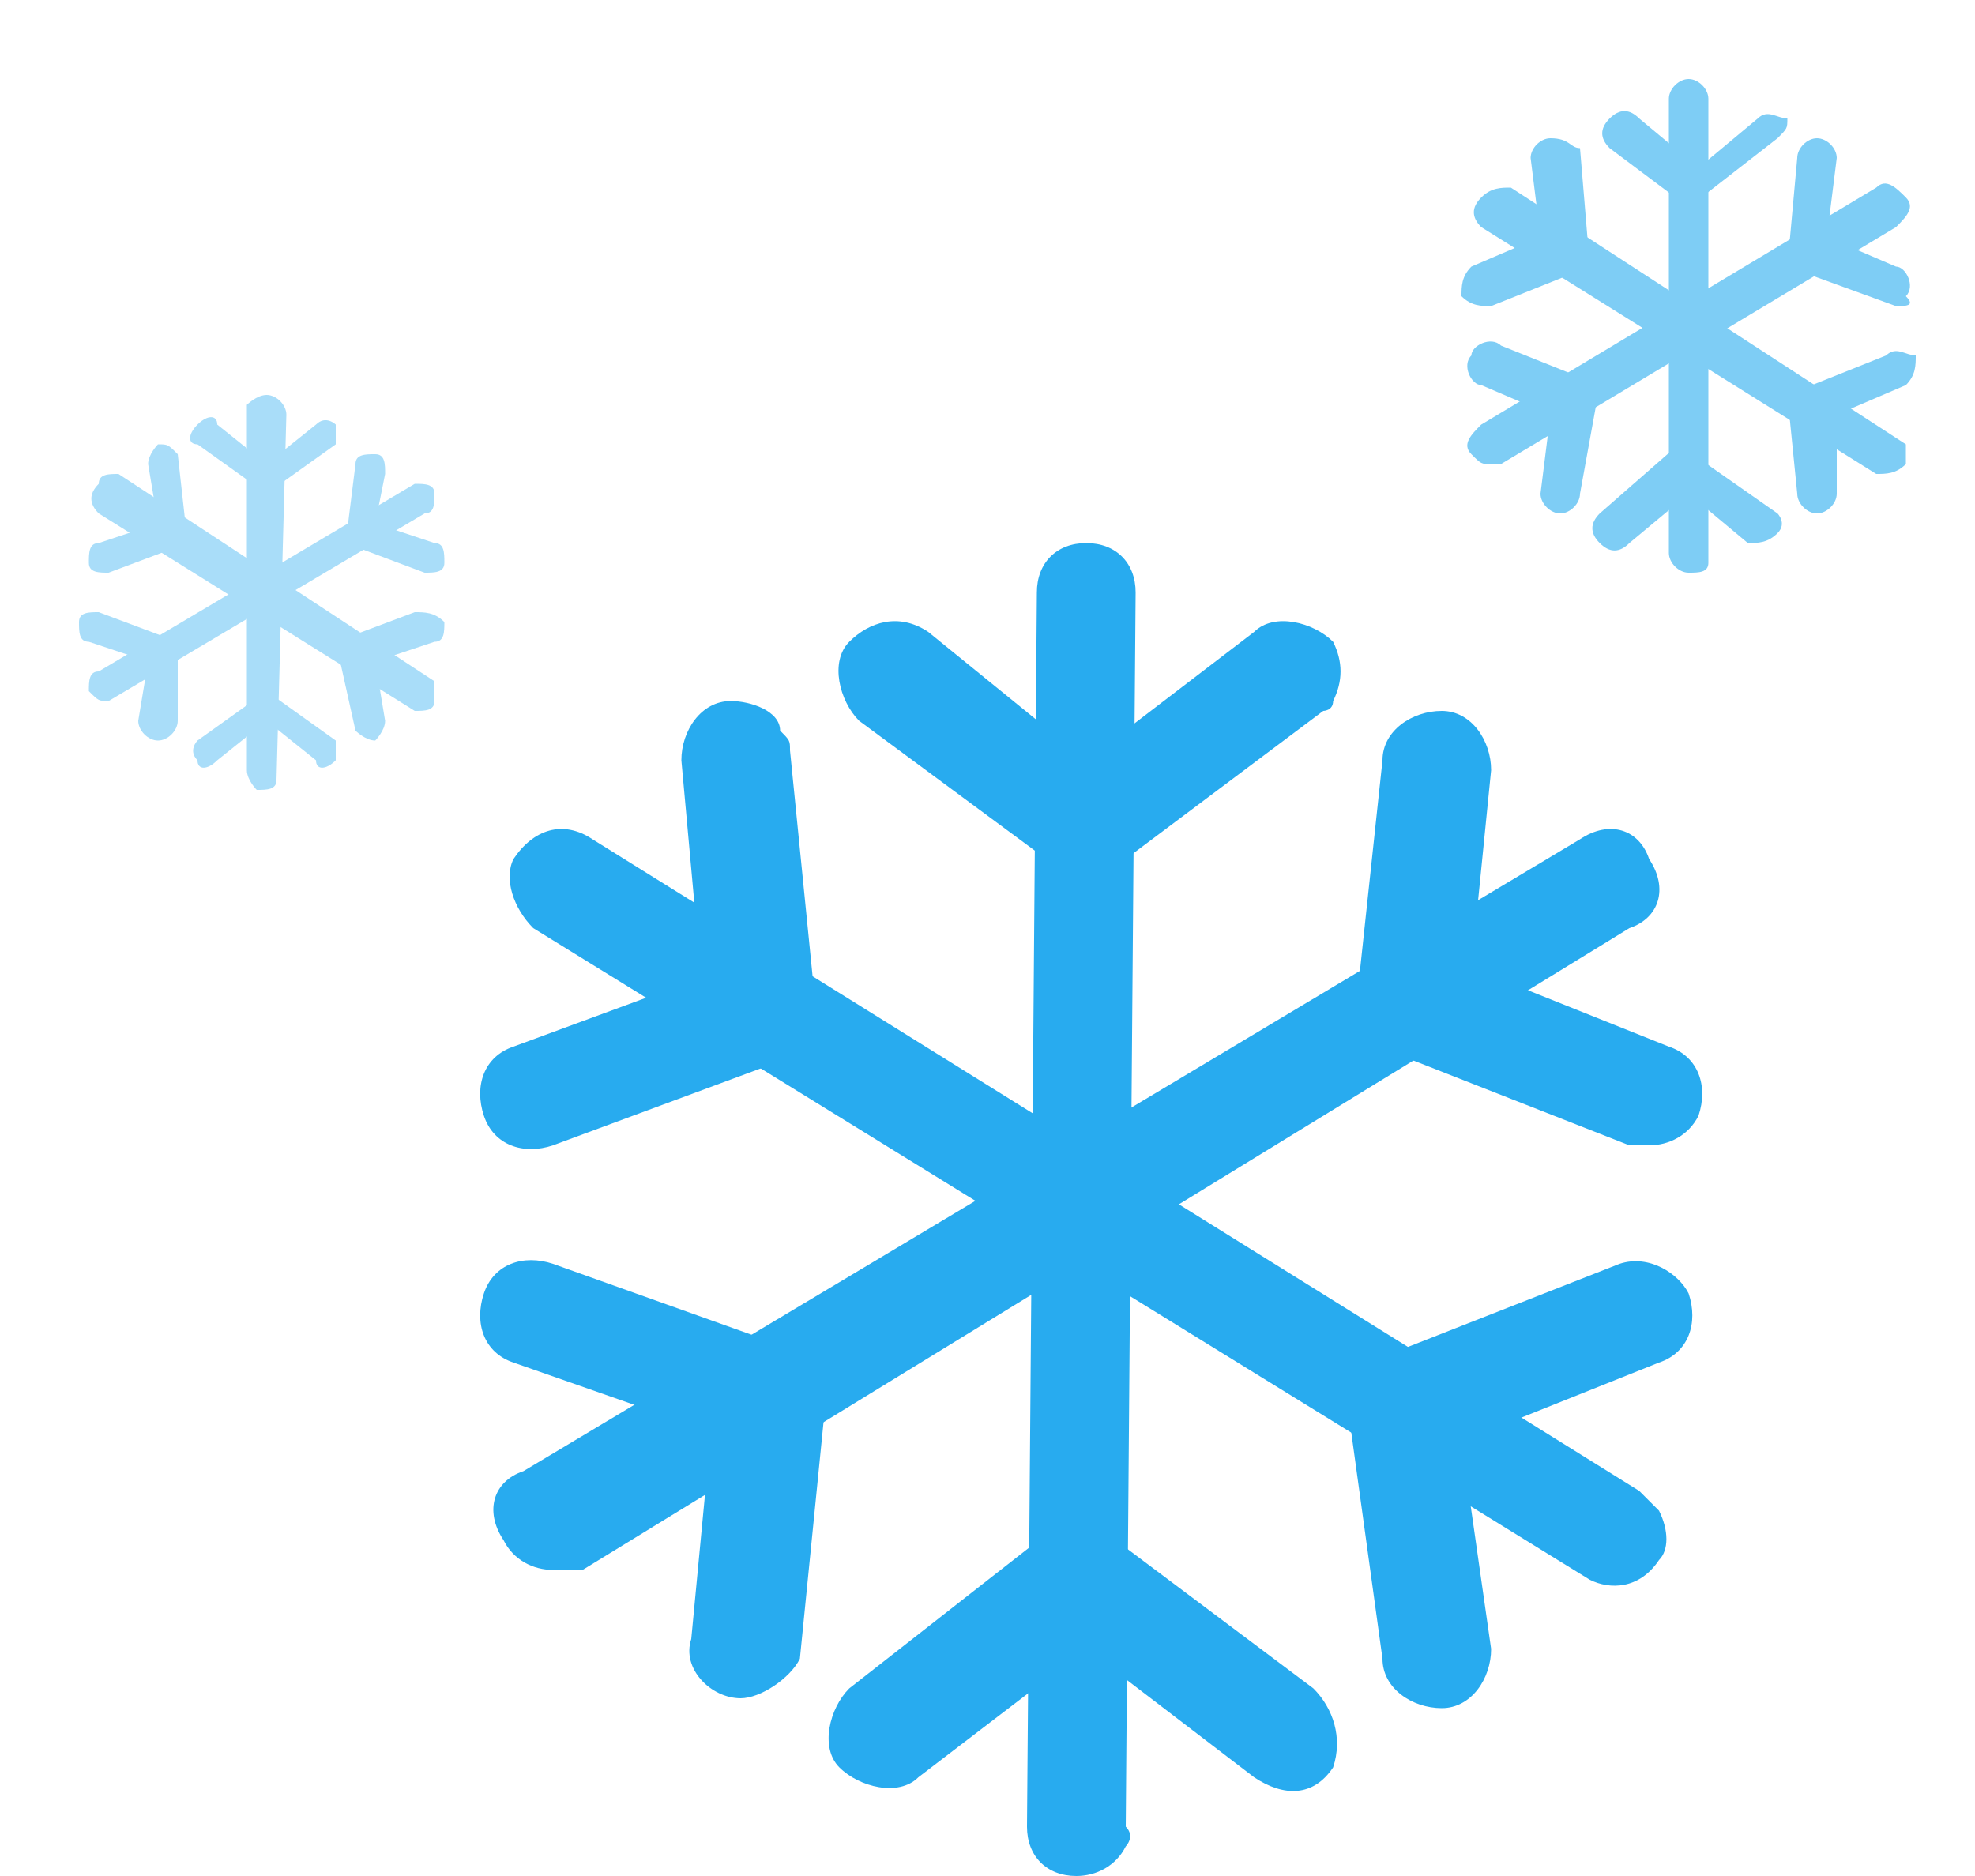 <?xml version="1.0" encoding="UTF-8"?>
<svg width="20px" height="19px" viewBox="0 0 20 19" version="1.1" xmlns="http://www.w3.org/2000/svg" xmlns:xlink="http://www.w3.org/1999/xlink">
    <!-- Generator: Sketch 64 (93537) - https://sketch.com -->
    <title>snow-colored</title>
    <desc>Created with Sketch.</desc>
    <g id="Page-1" stroke="none" stroke-width="1" fill="none" fill-rule="evenodd">
        <g id="snow-colored" fill="#28ABEF" fill-rule="nonzero">
            <g id="Group" transform="translate(4, 5)">
                <path d="M1.6,10.9 C1.4,10.9 1.2,10.8 1.1,10.6 C0.9,10.3 1,10 1.3,9.9 L12,3.5 C12.3,3.3 12.6,3.4 12.7,3.7 C12.9,4 12.8,4.3 12.5,4.4 L1.9,10.9 C1.8,10.9 1.7,10.9 1.6,10.9 Z" id="Path"></path>
                <path d="M3.5,12.2 C3.4,12.2 3.4,12.2 3.5,12.2 C3.2,12.2 2.9,11.9 3,11.6 L3.2,9.5 L1.2,8.8 C0.9,8.7 0.8,8.4 0.9,8.1 C1,7.8 1.3,7.7 1.6,7.8 L4.4,8.8 L4.1,11.8 C4,12 3.7,12.2 3.5,12.2 Z" id="Path"></path>
                <path d="M12.7,6.6 C12.6,6.6 12.6,6.6 12.5,6.6 L9.7,5.5 L10,2.7 C10,2.4 10.3,2.2 10.6,2.2 C10.9,2.2 11.1,2.5 11.1,2.8 L10.9,4.8 L12.9,5.6 C13.2,5.7 13.3,6 13.2,6.3 C13.1,6.5 12.9,6.6 12.7,6.6 Z" id="Path"></path>
                <g id="Path">
                    <path d="M7.4,13.7 C7.3,13.9 7.1,14 6.9,14 C6.6,14 6.4,13.8 6.4,13.5 L6.5,1 C6.5,0.7 6.7,0.5 7,0.5 C7.3,0.5 7.5,0.7 7.5,1 L7.4,13.5 C7.5,13.6 7.4,13.7 7.4,13.7 Z"></path>
                    <path d="M9.5,12.9 C9.4,12.9 9.4,12.9 9.5,12.9 C9.3,13.2 9,13.2 8.7,13 L7,11.7 L5.3,13 C5.1,13.2 4.7,13.1 4.5,12.9 C4.3,12.7 4.4,12.3 4.6,12.1 L6.9,10.3 L9.3,12.1 C9.5,12.3 9.6,12.6 9.5,12.9 Z"></path>
                    <path d="M9.5,2.1 C9.5,2.2 9.4,2.2 9.4,2.2 L7,4 L4.7,2.3 C4.5,2.1 4.4,1.7 4.6,1.5 C4.8,1.3 5.1,1.2 5.4,1.4 L7,2.7 L8.7,1.4 C8.9,1.2 9.3,1.3 9.5,1.5 C9.6,1.7 9.6,1.9 9.5,2.1 Z"></path>
                    <path d="M12.8,10.3 C12.9,10.5 12.9,10.7 12.8,10.8 C12.6,11.1 12.3,11.1 12.1,11 L1.4,4.4 C1.2,4.2 1.1,3.9 1.2,3.7 C1.4,3.4 1.7,3.3 2,3.5 L12.6,10.1 C12.7,10.2 12.7,10.2 12.8,10.3 Z"></path>
                    <path d="M13.1,8.1 C13.1,8.1 13.1,8.1 13.1,8.1 C13.2,8.4 13.1,8.7 12.8,8.8 L10.8,9.6 L11.1,11.7 C11.1,12 10.9,12.3 10.6,12.3 C10.3,12.3 10,12.1 10,11.8 L9.6,8.9 L12.4,7.8 C12.7,7.7 13,7.9 13.1,8.1 Z"></path>
                    <path d="M3.9,2.4 C4,2.5 4,2.5 4,2.6 L4.3,5.6 L1.6,6.6 C1.3,6.7 1,6.6 0.9,6.3 C0.8,6 0.9,5.7 1.2,5.6 L3.1,4.9 L2.9,2.7 C2.9,2.4 3.1,2.1 3.4,2.1 C3.6,2.1 3.9,2.2 3.9,2.4 Z"></path>
                </g>
            </g>
            <g id="Group" opacity="0.6" transform="translate(14, 0)">
                <path d="M1.1,4.7 C1,4.7 1,4.7 0.9,4.6 C0.8,4.5 0.9,4.4 1,4.3 L5,1.9 C5.1,1.8 5.2,1.9 5.3,2 C5.4,2.1 5.3,2.2 5.2,2.3 L1.2,4.7 C1.2,4.7 1.1,4.7 1.1,4.7 Z" id="Path"></path>
                <path d="M1.8,5.2 C1.8,5.2 1.8,5.2 1.8,5.2 C1.7,5.2 1.6,5.1 1.6,5 L1.7,4.2 L1,3.9 C0.9,3.9 0.8,3.7 0.9,3.6 C0.9,3.5 1.1,3.4 1.2,3.5 L2.2,3.9 L2,5 C2,5.1 1.9,5.2 1.8,5.2 Z" id="Path"></path>
                <path d="M5.2,3.1 C5.2,3.1 5.2,3.1 5.2,3.1 L4.1,2.7 L4.2,1.6 C4.2,1.5 4.3,1.4 4.4,1.4 C4.5,1.4 4.6,1.5 4.6,1.6 L4.5,2.4 L5.2,2.7 C5.3,2.7 5.4,2.9 5.3,3 C5.4,3.1 5.3,3.1 5.2,3.1 Z" id="Path"></path>
                <g id="Path">
                    <path d="M3.3,5.7 C3.3,5.8 3.2,5.8 3.1,5.8 C3,5.8 2.9,5.7 2.9,5.6 L2.9,1 C2.9,0.9 3,0.8 3.1,0.8 C3.2,0.8 3.3,0.9 3.3,1 L3.3,5.6 C3.3,5.7 3.3,5.7 3.3,5.7 Z"></path>
                    <path d="M4,5.4 C4,5.4 4,5.4 4,5.4 C3.9,5.5 3.8,5.5 3.7,5.5 L3.1,5 L2.5,5.5 C2.4,5.6 2.3,5.6 2.2,5.5 C2.1,5.4 2.1,5.3 2.2,5.2 L3,4.5 L4,5.2 C4,5.2 4.1,5.3 4,5.4 Z"></path>
                    <path d="M4,1.4 C4,1.4 4,1.4 4,1.4 L3.1,2.1 L2.3,1.5 C2.2,1.4 2.2,1.3 2.3,1.2 C2.4,1.1 2.5,1.1 2.6,1.2 L3.2,1.7 L3.8,1.2 C3.9,1.1 4,1.2 4.1,1.2 C4.1,1.3 4.1,1.3 4,1.4 Z"></path>
                    <path d="M5.3,4.5 C5.3,4.6 5.3,4.6 5.3,4.7 C5.2,4.8 5.1,4.8 5,4.8 L1,2.3 C0.9,2.2 0.9,2.1 1,2 C1.1,1.9 1.2,1.9 1.3,1.9 L5.3,4.5 C5.2,4.4 5.2,4.4 5.3,4.5 Z"></path>
                    <path d="M5.4,3.6 C5.4,3.7 5.4,3.7 5.4,3.6 C5.4,3.7 5.4,3.8 5.3,3.9 L4.6,4.2 L4.6,5 C4.6,5.1 4.5,5.2 4.4,5.2 C4.3,5.2 4.2,5.1 4.2,5 L4.1,4 L5.1,3.6 C5.2,3.5 5.3,3.6 5.4,3.6 Z"></path>
                    <path d="M2,1.5 C2,1.6 2,1.6 2,1.5 L2.1,2.7 L1.1,3.1 C1,3.1 0.9,3.1 0.8,3 C0.8,2.9 0.8,2.8 0.9,2.7 L1.6,2.4 L1.5,1.6 C1.5,1.5 1.6,1.4 1.7,1.4 C1.9,1.4 1.9,1.5 2,1.5 Z"></path>
                </g>
            </g>
            <g id="Group" opacity="0.4" transform="translate(0, 4)">
                <path d="M1.1,3.1 C1,3.1 1,3.1 0.9,3 C0.9,2.9 0.9,2.8 1,2.8 L4.2,0.9 C4.3,0.9 4.4,0.9 4.4,1 C4.4,1.1 4.4,1.2 4.3,1.2 L1.1,3.1 C1.1,3.1 1.1,3.1 1.1,3.1 Z" id="Path"></path>
                <path d="M1.6,3.5 C1.6,3.5 1.6,3.5 1.6,3.5 C1.5,3.5 1.4,3.4 1.4,3.3 L1.5,2.7 L0.9,2.5 C0.8,2.5 0.8,2.4 0.8,2.3 C0.8,2.2 0.9,2.2 1,2.2 L1.8,2.5 L1.8,3.3 C1.8,3.4 1.7,3.5 1.6,3.5 Z" id="Path"></path>
                <path d="M4.3,1.8 C4.3,1.8 4.3,1.8 4.3,1.8 L3.5,1.5 L3.6,0.7 C3.6,0.6 3.7,0.6 3.8,0.6 C3.9,0.6 3.9,0.7 3.9,0.8 L3.8,1.3 L4.4,1.5 C4.5,1.5 4.5,1.6 4.5,1.7 C4.5,1.8 4.4,1.8 4.3,1.8 Z" id="Path"></path>
                <g id="Path">
                    <path d="M2.8,3.9 C2.8,4 2.7,4 2.6,4 C2.6,4 2.5,3.9 2.5,3.8 L2.5,0.1 C2.5,0.1 2.6,0 2.7,0 C2.8,0 2.9,0.1 2.9,0.2 L2.8,3.9 C2.8,3.9 2.8,3.9 2.8,3.9 Z"></path>
                    <path d="M3.4,3.7 C3.4,3.7 3.4,3.7 3.4,3.7 C3.3,3.8 3.2,3.8 3.2,3.7 L2.7,3.3 L2.2,3.7 C2.1,3.8 2,3.8 2,3.7 C1.9,3.6 2,3.5 2,3.5 L2.7,3 L3.4,3.5 C3.4,3.5 3.4,3.6 3.4,3.7 Z"></path>
                    <path d="M3.4,0.5 C3.4,0.5 3.4,0.5 3.4,0.5 L2.7,1 L2,0.5 C1.9,0.5 1.9,0.4 2,0.3 C2.1,0.2 2.2,0.2 2.2,0.3 L2.7,0.7 L3.2,0.3 C3.3,0.2 3.4,0.3 3.4,0.3 C3.4,0.4 3.4,0.4 3.4,0.5 Z"></path>
                    <path d="M4.4,2.9 C4.4,2.9 4.4,3 4.4,3.1 C4.4,3.2 4.3,3.2 4.2,3.2 L1,1.2 C0.9,1.1 0.9,1 1,0.9 C1,0.8 1.1,0.8 1.2,0.8 L4.4,2.9 C4.3,2.9 4.4,2.9 4.4,2.9 Z"></path>
                    <path d="M4.5,2.3 C4.5,2.3 4.5,2.3 4.5,2.3 C4.5,2.4 4.5,2.5 4.4,2.5 L3.8,2.7 L3.9,3.3 C3.9,3.4 3.8,3.5 3.8,3.5 C3.7,3.5 3.6,3.4 3.6,3.4 L3.4,2.5 L4.2,2.2 C4.3,2.2 4.4,2.2 4.5,2.3 Z"></path>
                    <path d="M1.8,0.6 C1.8,0.6 1.8,0.6 1.8,0.6 L1.9,1.5 L1.1,1.8 C1,1.8 0.9,1.8 0.9,1.7 C0.9,1.6 0.9,1.5 1,1.5 L1.6,1.3 L1.5,0.7 C1.5,0.6 1.6,0.5 1.6,0.5 C1.7,0.5 1.7,0.5 1.8,0.6 Z"></path>
                </g>
            </g>
        </g>
    </g>
</svg>